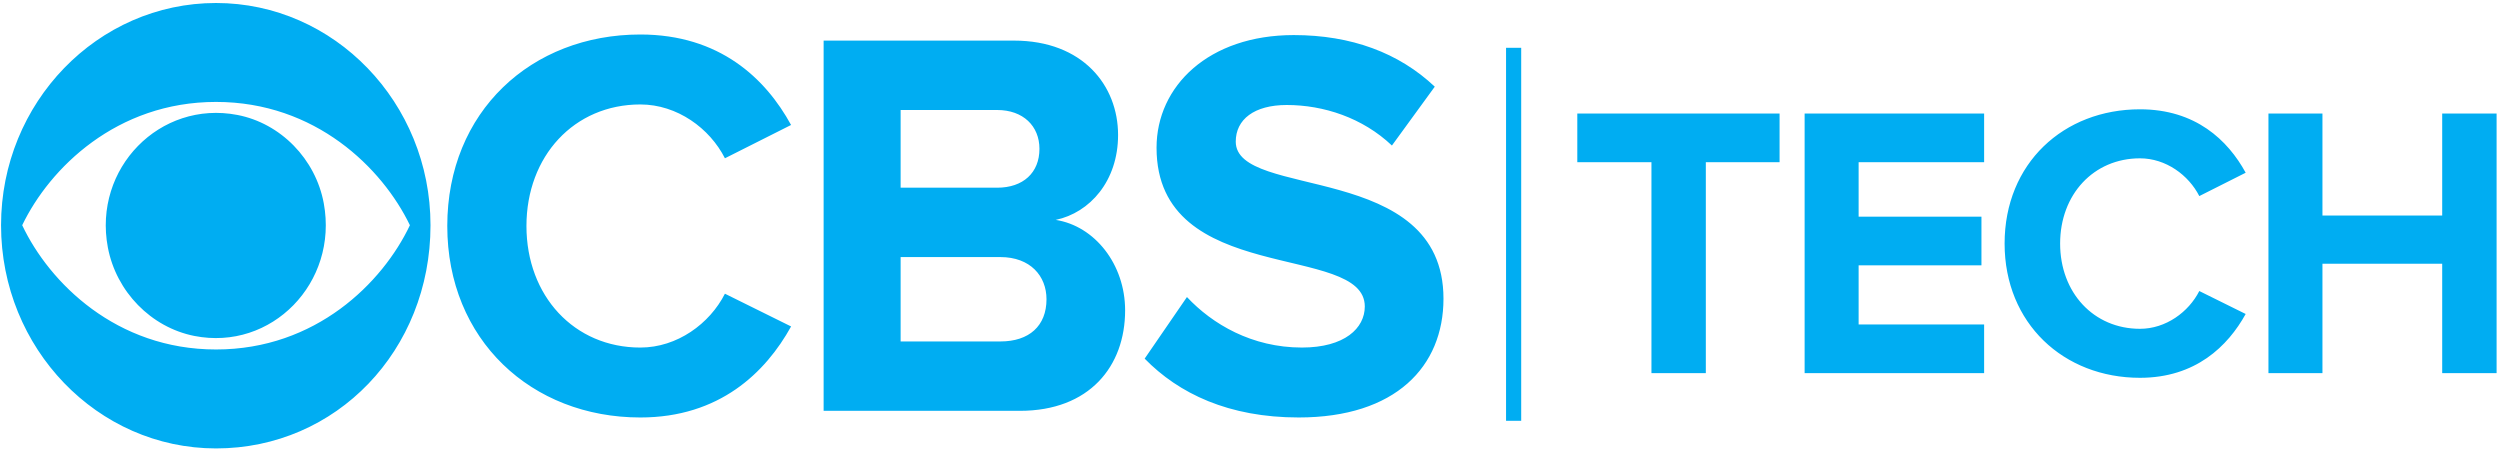 <svg xmlns="http://www.w3.org/2000/svg" width="100" height="18" viewBox="0 0 100 18">
    <g fill="#00ADF2" fill-rule="evenodd">
        <path d="M17.891 9.04c0-4.574 3.362-7.66 7.722-7.66 3.167 0 5.011 1.754 6.03 3.619l-2.646 1.332c-.607-1.199-1.909-2.153-3.384-2.153-2.646 0-4.555 2.064-4.555 4.862 0 2.797 1.909 4.862 4.555 4.862 1.475 0 2.777-.955 3.384-2.154l2.647 1.31c-1.02 1.843-2.864 3.641-6.03 3.641-4.36 0-7.723-3.108-7.723-7.66M41.86 11.97c0-.932-.65-1.687-1.844-1.687h-3.991v3.375h3.991c1.15 0 1.844-.622 1.844-1.688zm-.282-6.016c0-.91-.65-1.554-1.692-1.554h-3.861v3.108h3.86c1.042 0 1.693-.6 1.693-1.554zm-8.633 10.479V1.624h7.613c2.755 0 4.165 1.799 4.165 3.775 0 1.842-1.128 3.108-2.494 3.397 1.561.244 2.776 1.776 2.776 3.618 0 2.243-1.432 4.019-4.208 4.019h-7.852zM45.786 14.346l1.692-2.464c1.019 1.087 2.603 2.02 4.598 2.02 1.714 0 2.516-.777 2.516-1.643 0-2.575-8.33-.777-8.33-6.35 0-2.464 2.083-4.506 5.489-4.506 2.3 0 4.208.71 5.64 2.064l-1.714 2.354C54.506 4.71 52.944 4.2 51.47 4.2c-1.302 0-2.04.577-2.04 1.465 0 2.331 8.309.755 8.309 6.283 0 2.709-1.91 4.751-5.792 4.751-2.798 0-4.794-.954-6.16-2.353M66.058 14.926V6.488h-2.966V4.542h8.091v1.946h-2.95v8.438h-2.175M72.185 14.926V4.542h7.18v1.946h-5.02v2.18h4.913v1.945h-4.913v2.366h5.02v1.947h-7.18M80.184 9.742c0-3.207 2.358-5.37 5.415-5.37 2.22 0 3.513 1.229 4.228 2.537l-1.855.934c-.427-.841-1.339-1.51-2.373-1.51-1.856 0-3.194 1.447-3.194 3.409 0 1.961 1.338 3.41 3.194 3.41 1.034 0 1.946-.67 2.373-1.511l1.855.918c-.715 1.292-2.008 2.553-4.228 2.553-3.057 0-5.415-2.18-5.415-5.37M97.688 14.926V10.55h-4.79v4.375h-2.16V4.542h2.16v4.079h4.79V4.542h2.176v10.384h-2.176M4.314 9.897c.334 1.77 1.728 3.196 3.456 3.54 3.091.613 5.767-2.13 5.181-5.305-.327-1.772-1.724-3.2-3.455-3.534-3.1-.597-5.778 2.138-5.182 5.299zm4.327-5.82c3.976 0 6.653 2.645 7.755 4.932-1.093 2.305-3.765 4.97-7.755 4.97-3.99 0-6.661-2.665-7.753-4.97 1.1-2.287 3.777-4.932 7.753-4.932zM.042 9.01c0 4.923 3.858 8.927 8.6 8.927 4.81 0 8.578-3.921 8.578-8.927C17.22 4.108 13.372.12 8.641.12 3.9.12.042 4.108.042 9.009zM60.242 16.831h.606V1.913h-.606z"/>
    </g>
</svg>
